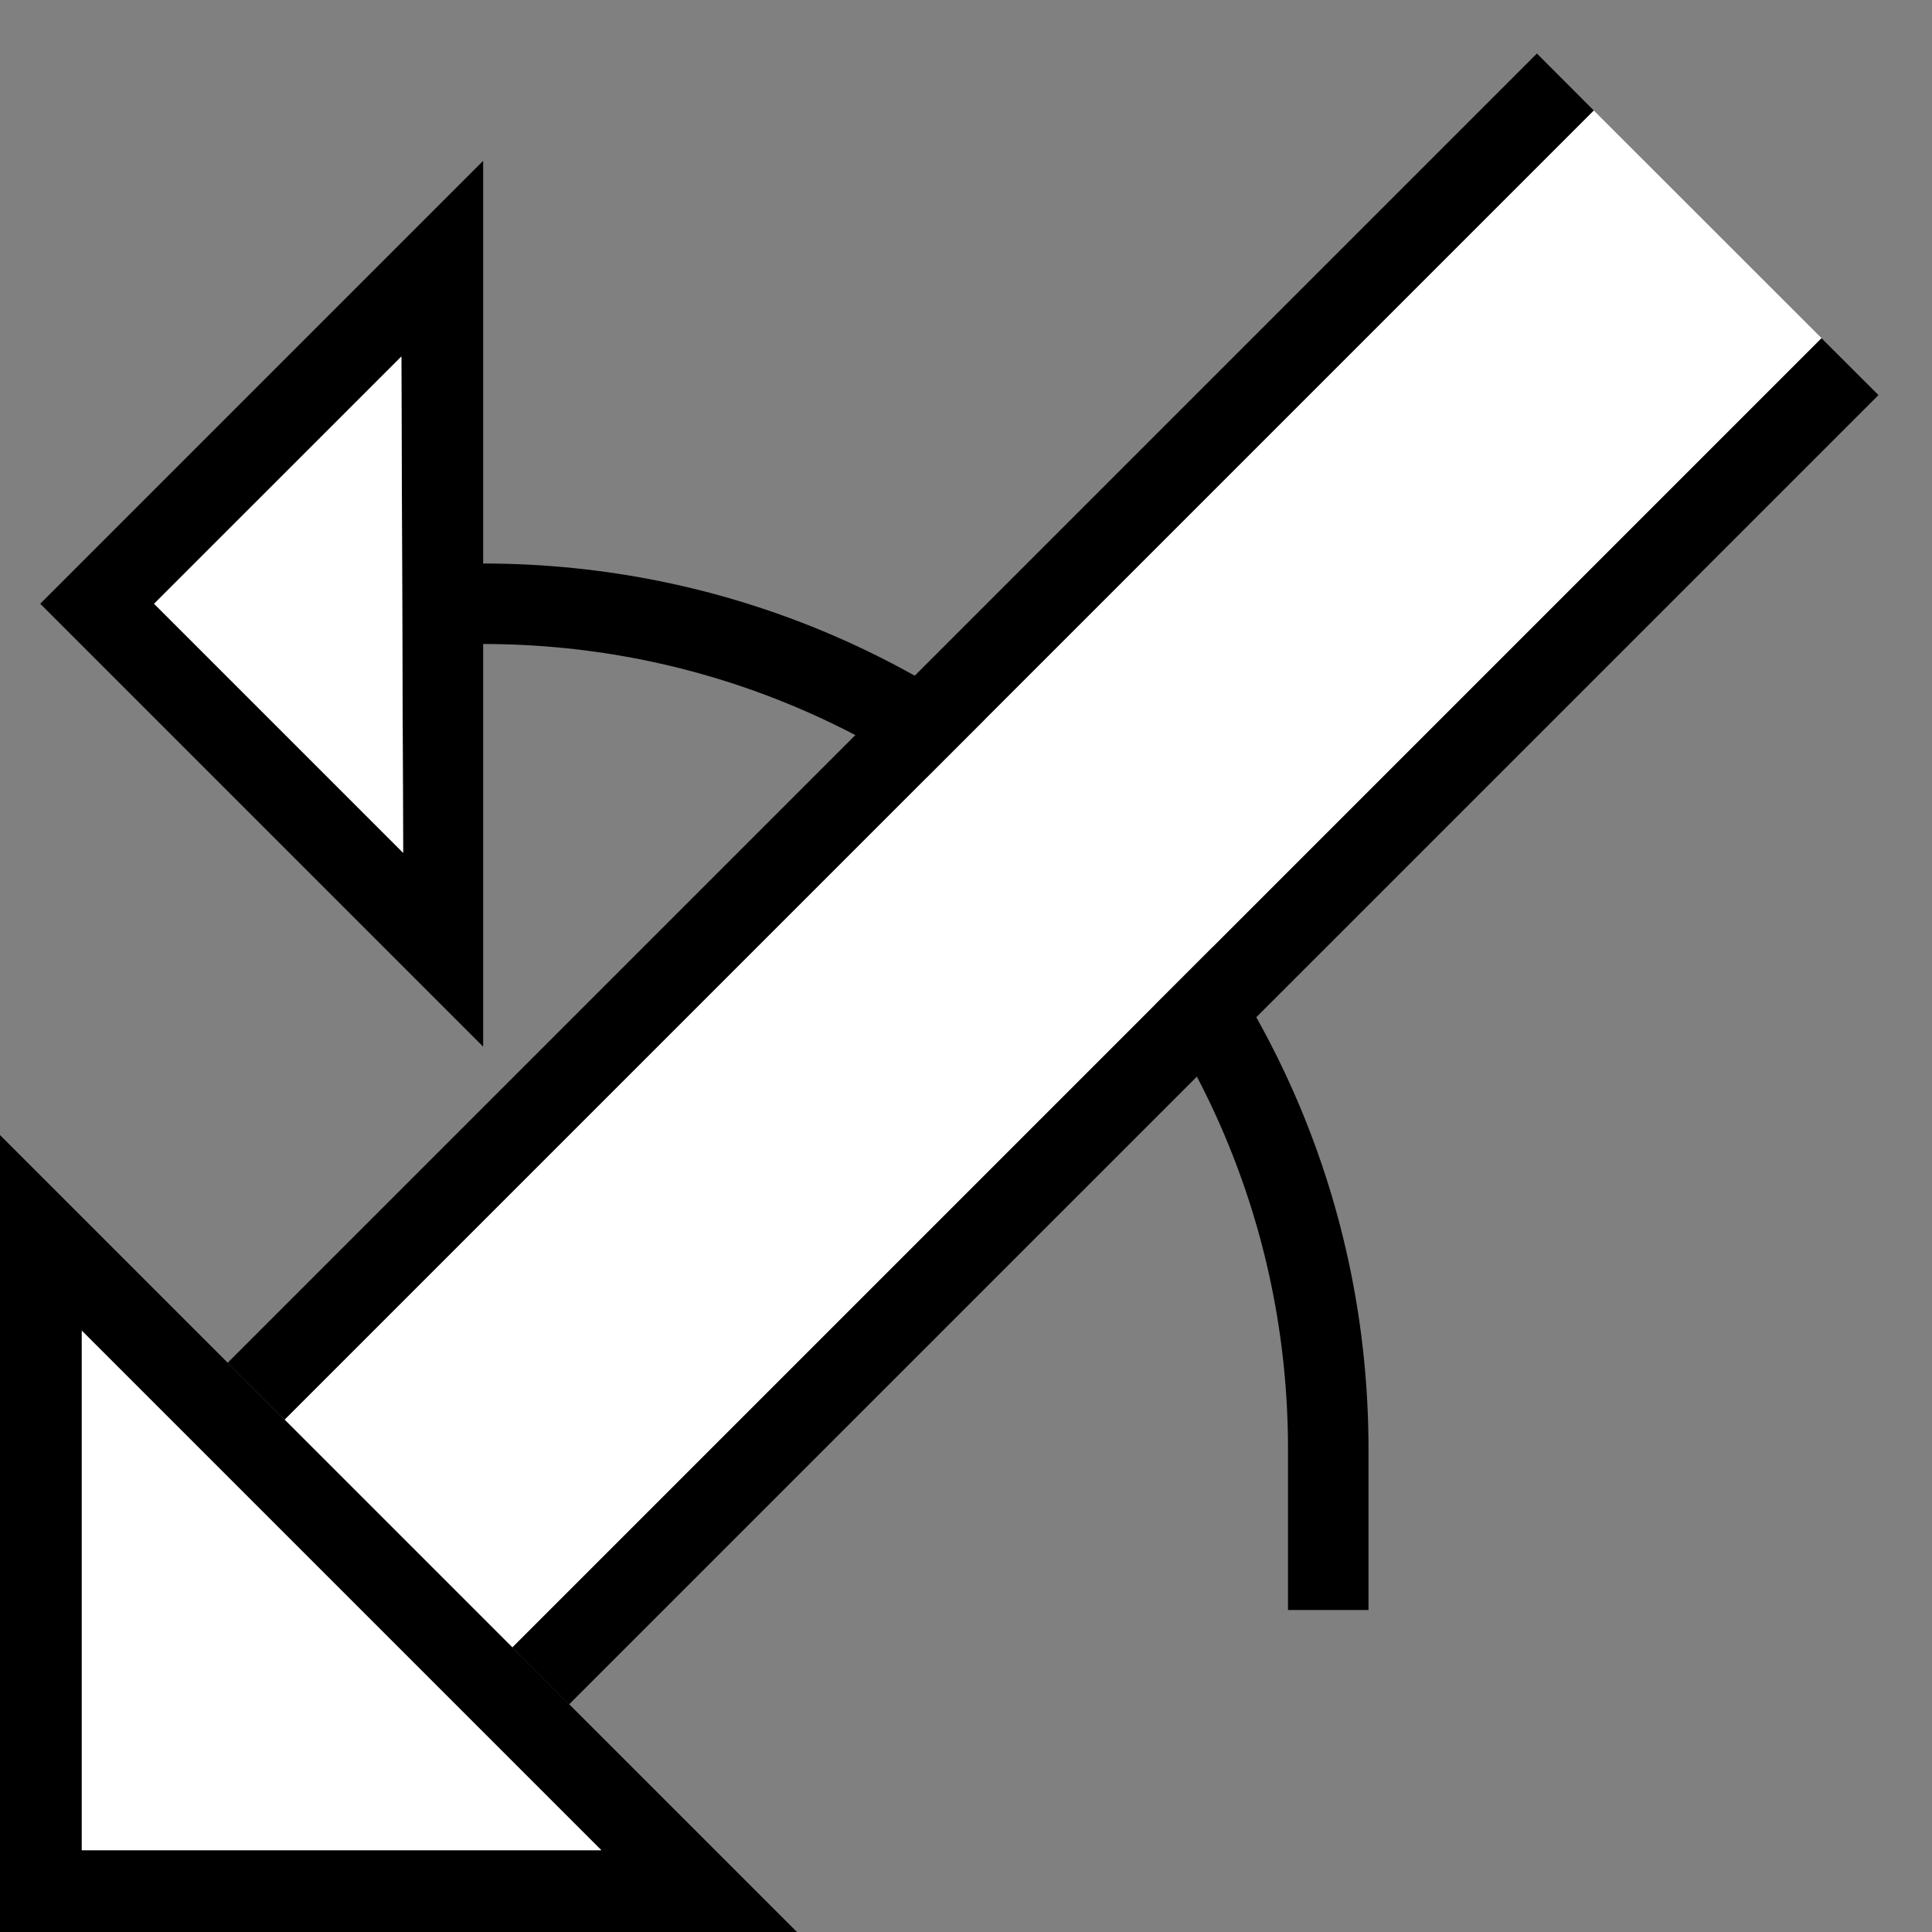 <svg xmlns="http://www.w3.org/2000/svg" version="1.0" width="24" height="24"><rect width="100%" height="100%" fill="#808080" stroke="none"/><path d="M6.364 20.464L22.627 4.201l.708.707L7.07 21.172l-.707-.708zM2.828 16.929L19.092.665l.707.708L3.536 17.636l-.708-.707z"/><path d="M17 18c0-6.075-4.925-11-11-11v1c5.523 0 10 4.477 10 10v2h1v-2z"/><path d="M3.536 17.636L19.799 1.373 22.627 4.2 6.364 20.464l-2.828-2.828z" fill="#fff"/><path d="M6.002 13.002V1.998L.5 7.5l5.502 5.502zm-.994-2.408L1.914 7.5l3.072-3.071.022 6.165zM0 14.1V24h9.9L0 14.1zm1.016 2.431l6.453 6.453H1.016V16.53z"/><path d="M1.016 16.531v6.453H7.47L1.016 16.53zM5.008 10.594l-.022-6.165L1.914 7.5l3.094 3.094z" fill="#fff"/></svg>